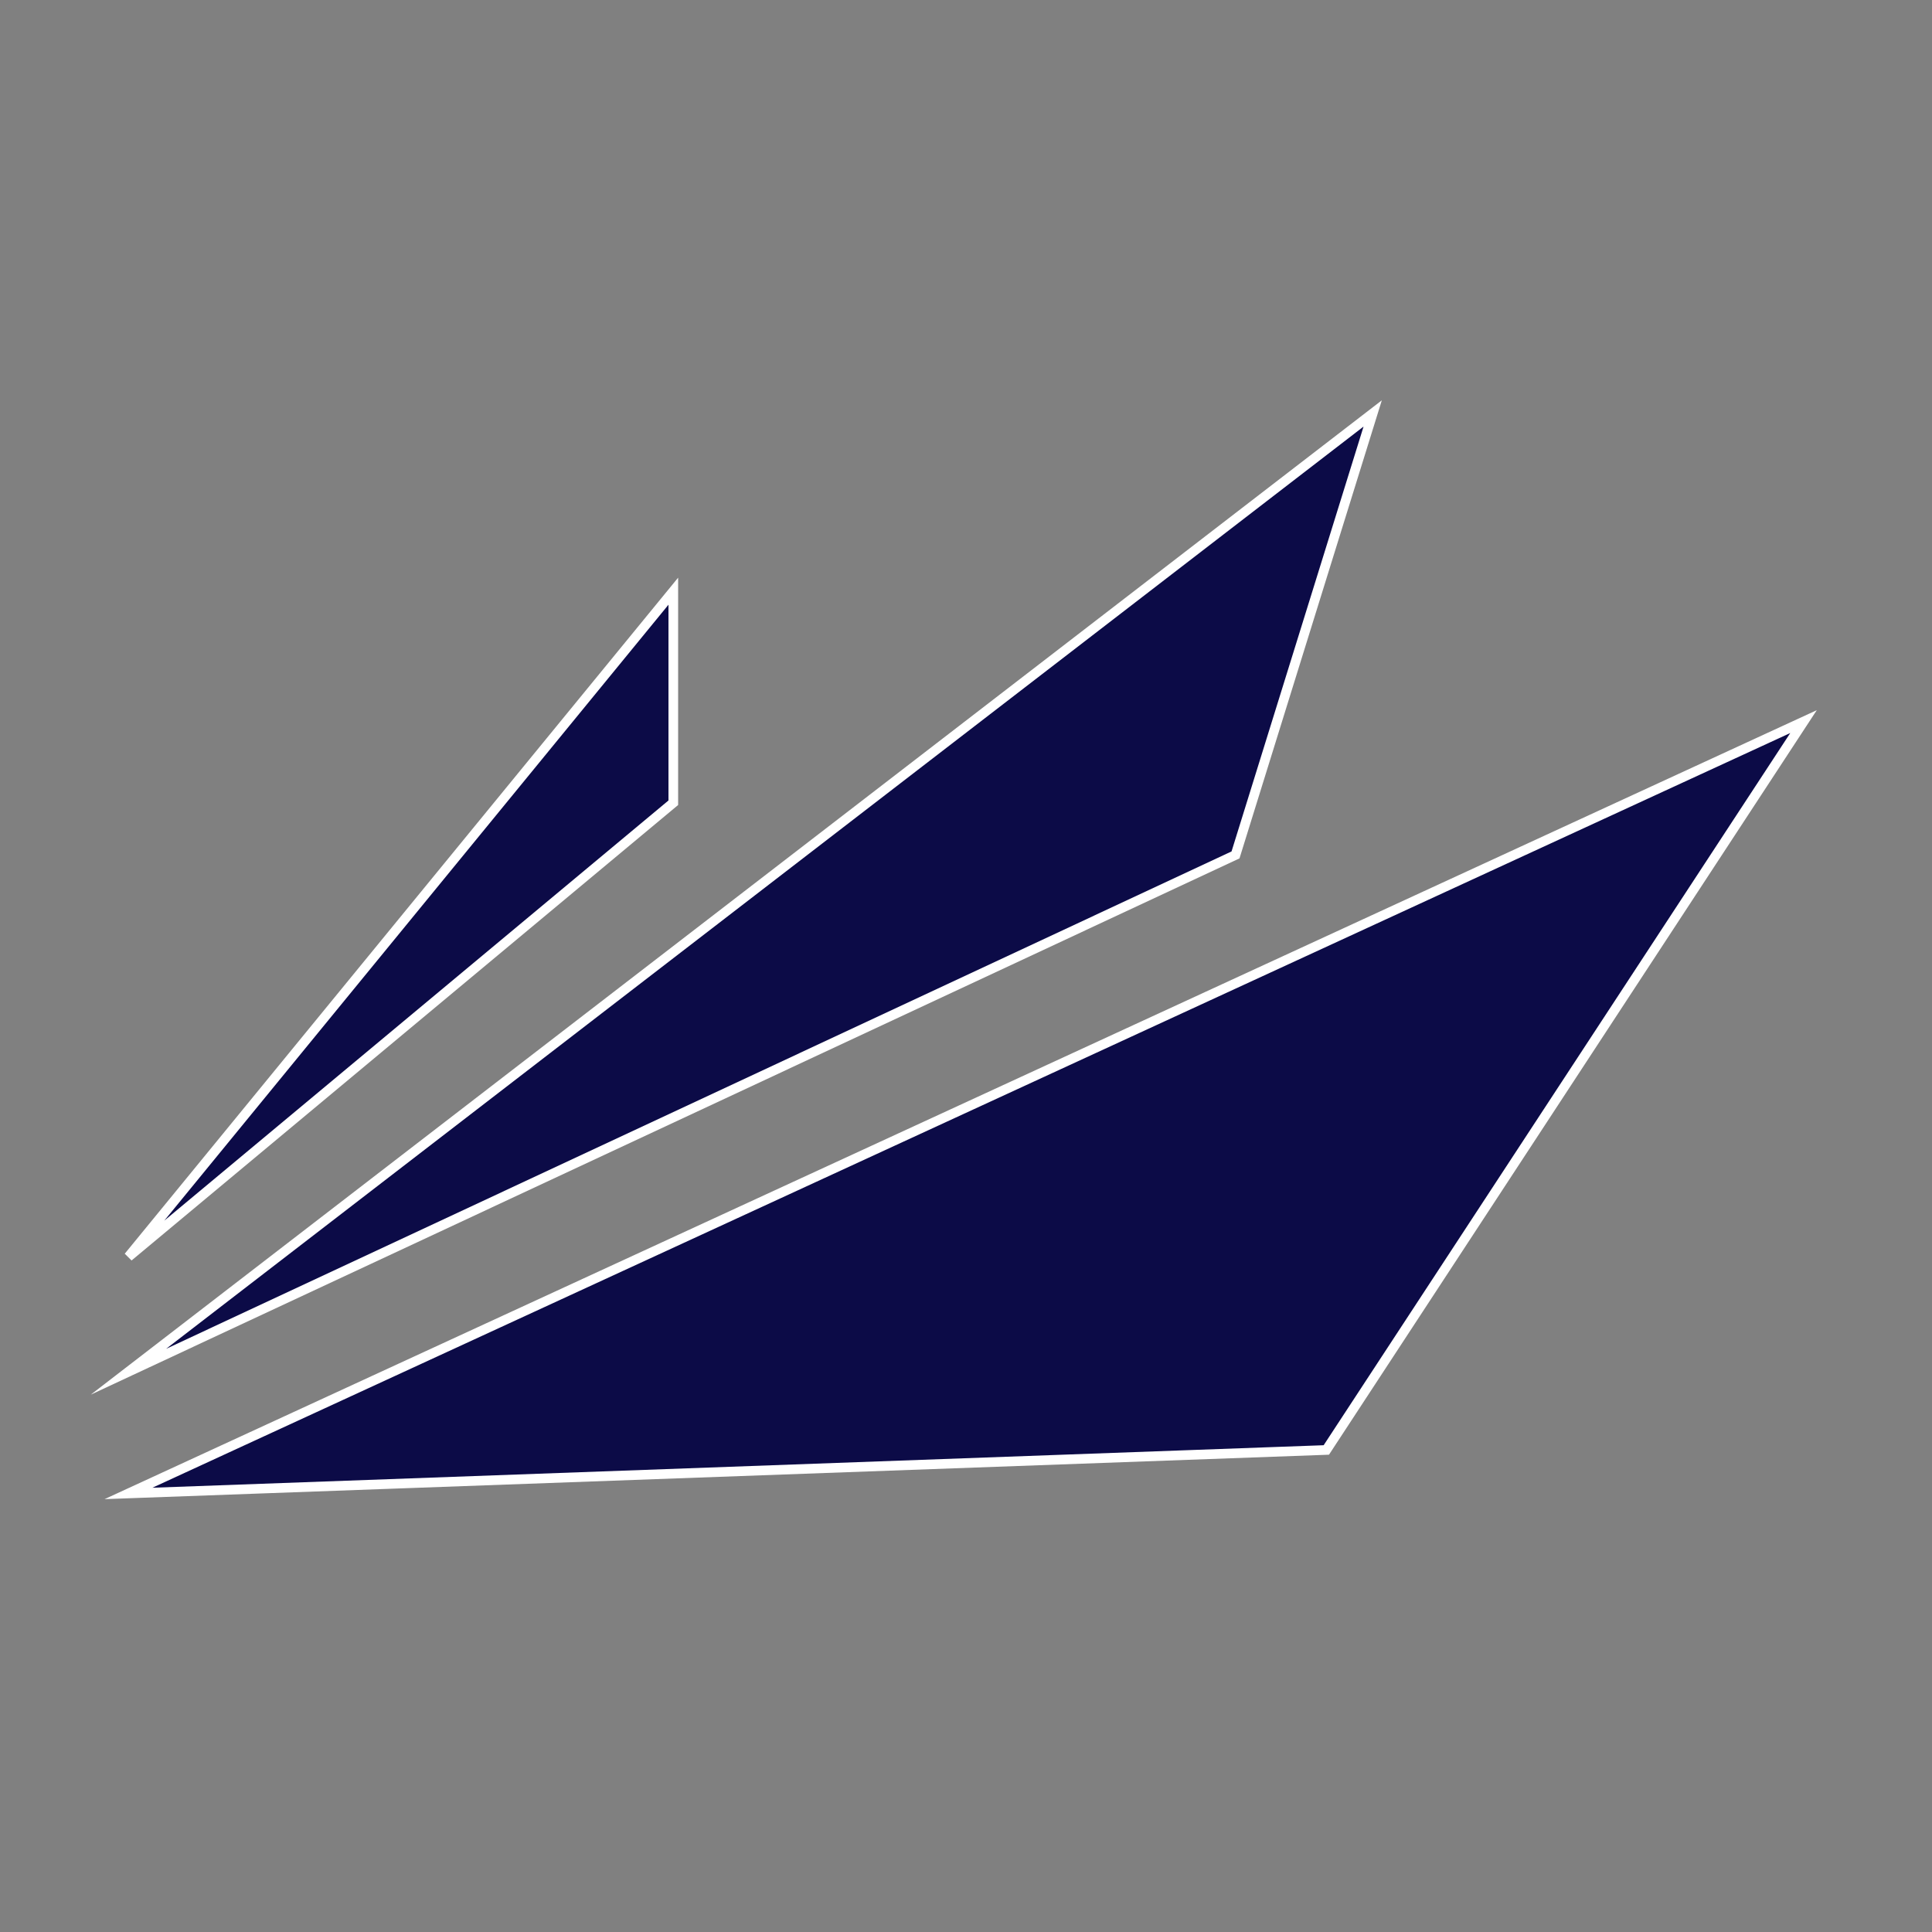 <?xml version="1.0" encoding="utf-8"?>
<!-- Generator: Adobe Illustrator 22.1.0, SVG Export Plug-In . SVG Version: 6.00 Build 0)  -->
<svg version="1.1" id="Layer_1" xmlns="http://www.w3.org/2000/svg" xmlns:xlink="http://www.w3.org/1999/xlink" x="0px" y="0px"
	 viewBox="0 0 200 200" style="enable-background:new 0 0 200 200;" xml:space="preserve">
<rect x="0" y="0" width="200" height="200" fill="#808080" stroke="none"/>
<style type="text/css">
	.st0{fill:none;stroke:#0C0B47;stroke-width:20;stroke-miterlimit:10;}
	.st1{fill:#0C0B47;stroke:#FFFFFF;stroke-miterlimit:10;}
</style>
<path class="st0" d="M-5.2,474.2"/>
<g>
	<polygon class="st1" points="69.7,61.2 13.3,130.1 69.7,83.1 	"/>
	<polygon class="st1" points="142.1,42.8 13.3,142 127.9,88.5 	"/>
	<polygon class="st1" points="13.3,154.6 137.3,150.1 186.7,74.7 	"/>
</g>
</svg>
